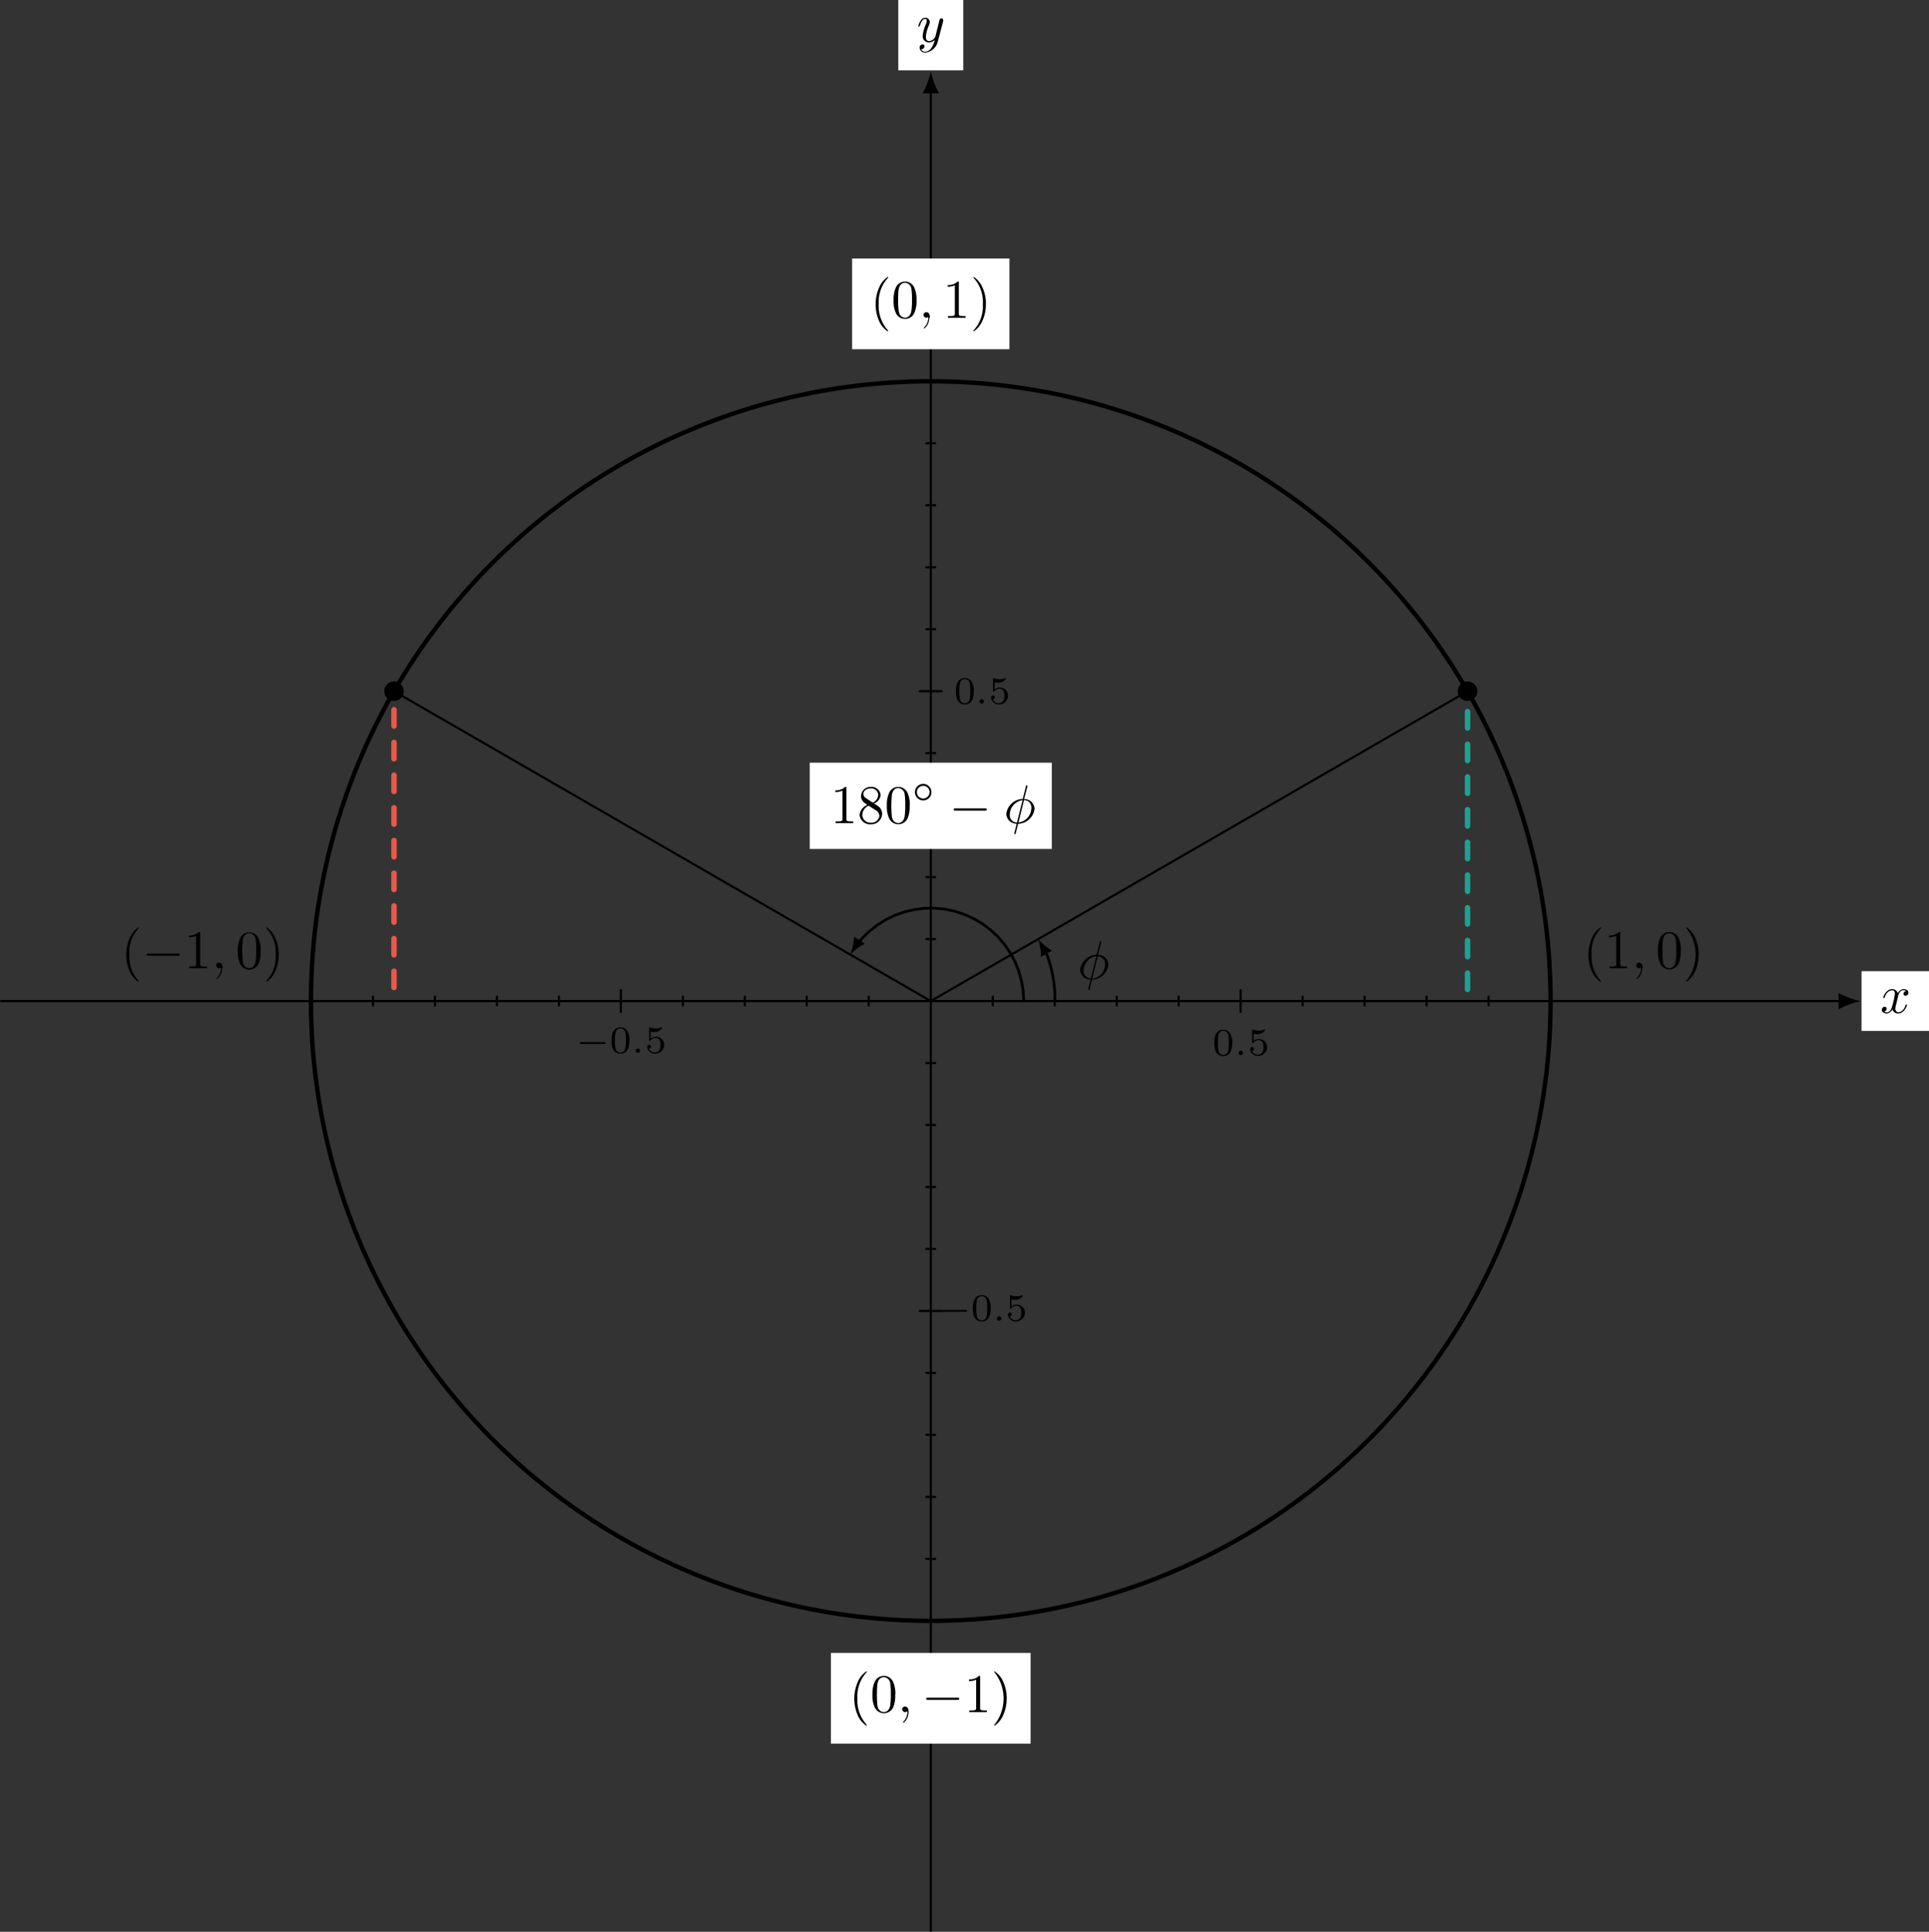 <svg id="Layer_1" data-name="Layer 1" xmlns="http://www.w3.org/2000/svg" viewBox="0 0 352.9 353.43"><rect x="0" y="0" width="352.9" height="353.43" fill="#333333" stroke="none"/><defs><style>.cls-1,.cls-3,.cls-4,.cls-5,.cls-6{fill:none;stroke-linecap:round;stroke-miterlimit:10;}.cls-1,.cls-3,.cls-6{stroke:#000;}.cls-1{stroke-width:0.4px;}.cls-2{fill:#fff;}.cls-3{stroke-width:0.8px;}.cls-4{stroke:#1fa093;}.cls-4,.cls-5{stroke-dasharray:2.99 2.99;}.cls-5{stroke:#e95848;}.cls-6{stroke-width:0.5px;}</style></defs><title>cns_14_Supp_Cos</title><line class="cls-1" x1="0.2" y1="183.15" x2="336.77" y2="183.15"/><path d="M340.36,183.15a14.43,14.43,0,0,1-4-1.49v3a14.43,14.43,0,0,1,4-1.49"/><rect class="cls-2" x="340.56" y="177.68" width="12.34" height="10.93"/><path d="M347.22,182.33c.06-.26.29-1.17,1-1.17a1,1,0,0,1,.5.13.58.58,0,0,0-.48.54.35.35,0,0,0,.35.35h0a.55.55,0,0,0,.54-.56h0c0-.52-.59-.66-.92-.66a1.28,1.28,0,0,0-1,.76,1.1,1.1,0,0,0-1.07-.76c-1,0-1.6,1.28-1.6,1.53s.1.1.12.1a.12.12,0,0,0,.13-.11c.34-1.05,1-1.3,1.33-1.3s.54.09.54.67a14.4,14.4,0,0,1-.54,2.36c-.16.62-.51,1-.94,1a1,1,0,0,1-.5-.13.56.56,0,0,0,.47-.54.34.34,0,0,0-.33-.35h0a.56.56,0,0,0-.55.57h0c0,.46.5.66.93.66a1.33,1.33,0,0,0,1-.75,1.09,1.09,0,0,0,1.07.75c1,0,1.59-1.28,1.59-1.53s-.09-.1-.12-.1a.12.12,0,0,0-.13.11c-.33,1.06-1,1.3-1.32,1.3a.62.62,0,0,1-.55-.66,3.84,3.84,0,0,1,.17-.87l.34-1.36"/><line class="cls-1" x1="170.28" y1="353.23" x2="170.28" y2="16.65"/><path d="M170.28,13.07a14.43,14.43,0,0,1-1.49,4h3a14.43,14.43,0,0,1-1.49-4"/><rect class="cls-2" x="164.34" width="11.88" height="12.87"/><path d="M172.53,3.85a.64.64,0,0,0,0-.23.27.27,0,0,0-.27-.27h0a.43.43,0,0,0-.35.21s-.1.36-.14.54-.14.53-.2.79l-.45,1.79a1.38,1.38,0,0,1-1.12.84c-.51,0-.62-.44-.62-.8a5.92,5.92,0,0,1,.51-1.95,1.83,1.83,0,0,0,.2-.72.79.79,0,0,0-.77-.81h0c-.94,0-1.31,1.44-1.31,1.53s.1.1.12.1.11,0,.16-.18c.27-.93.67-1.23,1-1.23.08,0,.25,0,.25.32a2.07,2.07,0,0,1-.17.7,6.59,6.59,0,0,0-.57,2.09,1.11,1.11,0,0,0,1,1.18H170a1.4,1.4,0,0,0,1-.45,3.82,3.82,0,0,1-.65,1.53,1.42,1.42,0,0,1-1.09.63A.8.8,0,0,1,168.5,9a.57.57,0,0,0,.43-.12.54.54,0,0,0,.2-.41.34.34,0,0,0-.33-.35h0a.57.57,0,0,0-.56.64.94.94,0,0,0,1,.86h0a2.62,2.62,0,0,0,2.32-2l1-3.79"/><circle class="cls-3" cx="170.28" cy="183.15" r="113.39"/><line class="cls-1" x1="113.59" y1="181.15" x2="113.59" y2="185.14"/><path d="M110.53,191c.11,0,.28,0,.28-.17s-.16-.18-.28-.18h-4.19c-.11,0-.28,0-.28.17s.16.18.28.18h4.19"/><path d="M113.5,192.57a.92.92,0,0,1-.89-.77,7.32,7.32,0,0,1-.1-1.51,6,6,0,0,1,.11-1.43.91.91,0,0,1,1.76-.06,5.73,5.73,0,0,1,.12,1.5,7.73,7.73,0,0,1-.09,1.48.92.92,0,0,1-.9.79m1.63-2.19a3.13,3.13,0,0,0-.42-1.82,1.46,1.46,0,0,0-1.22-.6c-1.63,0-1.63,1.92-1.63,2.43s0,2.38,1.63,2.38,1.63-1.88,1.63-2.38Z"/><path d="M117.09,192.23a.4.4,0,1,0-.41.4.41.41,0,0,0,.41-.4"/><path d="M119,188.71a2.52,2.52,0,0,0,.68.09,1.68,1.68,0,0,0,1.48-.74c0-.08,0-.1-.08-.1H121a2.88,2.88,0,0,1-1.06.2,2.78,2.78,0,0,1-1-.19h-.09c-.09,0-.09.08-.09.19v2.07c0,.12,0,.21.11.21s.07,0,.14-.1a1.2,1.2,0,0,1,1-.44.75.75,0,0,1,.65.39,1.81,1.81,0,0,1,.17.91,1.68,1.68,0,0,1-.21.93,1,1,0,0,1-.82.42,1.17,1.17,0,0,1-1.1-.72.34.34,0,0,0,.4-.34.35.35,0,1,0-.7,0h0a1.36,1.36,0,0,0,1.42,1.27,1.63,1.63,0,0,0,1.69-1.55,1.5,1.5,0,0,0-1.47-1.53h0a1.48,1.48,0,0,0-1,.35v-1.32"/><line class="cls-1" x1="226.97" y1="181.15" x2="226.97" y2="185.14"/><path d="M223.8,193a.92.92,0,0,1-.89-.77,7.32,7.32,0,0,1-.1-1.51,6,6,0,0,1,.11-1.43.91.91,0,0,1,1.76-.06,5.73,5.73,0,0,1,.12,1.5,7.73,7.73,0,0,1-.09,1.48.92.92,0,0,1-.9.79m1.63-2.19A3.13,3.13,0,0,0,225,189a1.46,1.46,0,0,0-1.22-.6c-1.63,0-1.63,1.92-1.63,2.43s0,2.38,1.63,2.38,1.65-1.93,1.65-2.43Z"/><path d="M227.39,192.63a.4.4,0,1,0-.41.4.41.41,0,0,0,.41-.4"/><path d="M229.29,189.11a2.52,2.52,0,0,0,.68.09,1.68,1.68,0,0,0,1.48-.74c0-.08-.05-.1-.08-.1h-.06a2.88,2.88,0,0,1-1.06.21,2.78,2.78,0,0,1-1-.19h-.09c-.09,0-.09.08-.09.19v2.07c0,.12,0,.21.11.21s.07,0,.14-.1a1.2,1.2,0,0,1,1-.44.75.75,0,0,1,.65.39,1.81,1.81,0,0,1,.17.91,1.68,1.68,0,0,1-.21.93,1,1,0,0,1-.82.42,1.17,1.17,0,0,1-1.1-.72.34.34,0,0,0,.4-.34.35.35,0,1,0-.7,0h0a1.36,1.36,0,0,0,1.42,1.27,1.63,1.63,0,0,0,1.69-1.55,1.5,1.5,0,0,0-1.47-1.53h0a1.48,1.48,0,0,0-1,.35v-1.33"/><line class="cls-1" x1="68.23" y1="182.35" x2="68.23" y2="183.94"/><line class="cls-1" x1="79.57" y1="182.35" x2="79.57" y2="183.94"/><line class="cls-1" x1="90.91" y1="182.35" x2="90.91" y2="183.94"/><line class="cls-1" x1="102.25" y1="182.35" x2="102.25" y2="183.94"/><line class="cls-1" x1="124.93" y1="182.35" x2="124.93" y2="183.94"/><line class="cls-1" x1="136.26" y1="182.35" x2="136.26" y2="183.94"/><line class="cls-1" x1="147.6" y1="182.35" x2="147.6" y2="183.94"/><line class="cls-1" x1="158.94" y1="182.35" x2="158.94" y2="183.94"/><line class="cls-1" x1="272.33" y1="182.35" x2="272.33" y2="183.94"/><line class="cls-1" x1="260.99" y1="182.35" x2="260.99" y2="183.94"/><line class="cls-1" x1="249.65" y1="182.35" x2="249.65" y2="183.94"/><line class="cls-1" x1="238.31" y1="182.35" x2="238.31" y2="183.94"/><line class="cls-1" x1="215.63" y1="182.35" x2="215.63" y2="183.94"/><line class="cls-1" x1="204.3" y1="182.35" x2="204.3" y2="183.94"/><line class="cls-1" x1="192.96" y1="182.35" x2="192.96" y2="183.94"/><line class="cls-1" x1="181.62" y1="182.35" x2="181.62" y2="183.94"/><line class="cls-1" x1="172.27" y1="239.84" x2="168.29" y2="239.84"/><path d="M176.63,240c.11,0,.28,0,.28-.17s-.16-.18-.28-.18h-4.19c-.11,0-.28,0-.28.17s.16.18.28.18h4.19"/><path d="M179.6,241.57a.92.92,0,0,1-.89-.77,7.32,7.32,0,0,1-.1-1.51,6,6,0,0,1,.11-1.43.91.91,0,0,1,1.76-.06,5.73,5.73,0,0,1,.12,1.5,7.73,7.73,0,0,1-.09,1.48.92.92,0,0,1-.9.79m1.63-2.19a3.13,3.13,0,0,0-.42-1.82,1.46,1.46,0,0,0-1.22-.6c-1.63,0-1.63,1.92-1.63,2.43s0,2.38,1.63,2.38,1.63-1.88,1.63-2.38Z"/><path d="M183.19,241.23a.4.4,0,1,0-.41.4.41.41,0,0,0,.41-.4"/><path d="M185,237.71a2.52,2.52,0,0,0,.68.09,1.68,1.68,0,0,0,1.48-.74c0-.08-.05-.1-.08-.1H187a2.88,2.88,0,0,1-1.06.2,2.78,2.78,0,0,1-1-.19h-.09c-.09,0-.09.08-.09.19v2.07c0,.12,0,.21.11.21s.07,0,.14-.1a1.2,1.2,0,0,1,1-.44.75.75,0,0,1,.65.39,1.81,1.81,0,0,1,.17.91,1.68,1.68,0,0,1-.21.93,1,1,0,0,1-.82.42,1.17,1.17,0,0,1-1.1-.72.34.34,0,0,0,.4-.34.35.35,0,1,0-.7,0h0a1.36,1.36,0,0,0,1.42,1.27,1.63,1.63,0,0,0,1.69-1.55,1.5,1.5,0,0,0-1.47-1.53h0a1.48,1.48,0,0,0-1,.35v-1.32"/><line class="cls-1" x1="172.27" y1="126.46" x2="168.29" y2="126.46"/><path d="M176.5,128.67a.92.92,0,0,1-.89-.77,7.32,7.32,0,0,1-.1-1.51,6,6,0,0,1,.11-1.43.91.91,0,0,1,1.76-.06,5.73,5.73,0,0,1,.12,1.5,7.73,7.73,0,0,1-.09,1.48.92.92,0,0,1-.9.79m1.63-2.19a3.13,3.13,0,0,0-.41-1.82,1.46,1.46,0,0,0-1.22-.6c-1.63,0-1.63,1.92-1.63,2.43s0,2.38,1.63,2.38,1.62-1.86,1.62-2.38Z"/><path d="M180,128.33a.4.4,0,1,0-.41.4.41.41,0,0,0,.41-.4"/><path d="M181.89,124.81a2.52,2.52,0,0,0,.68.09,1.68,1.68,0,0,0,1.48-.74c0-.08-.05-.1-.08-.1h-.06a2.88,2.88,0,0,1-1.06.21,2.78,2.78,0,0,1-1-.19h-.09c-.09,0-.09.08-.09.19v2.07c0,.12,0,.21.11.21s.07,0,.14-.1a1.2,1.2,0,0,1,1-.44.75.75,0,0,1,.65.39,1.81,1.81,0,0,1,.17.91,1.68,1.68,0,0,1-.21.93,1,1,0,0,1-.82.42,1.17,1.17,0,0,1-1.1-.72.34.34,0,0,0,.4-.34.35.35,0,0,0-.7,0h0a1.36,1.36,0,0,0,1.42,1.27,1.63,1.63,0,0,0,1.69-1.55,1.5,1.5,0,0,0-1.47-1.53h0a1.48,1.48,0,0,0-1,.35v-1.33"/><line class="cls-1" x1="171.08" y1="285.2" x2="169.48" y2="285.2"/><line class="cls-1" x1="171.08" y1="273.86" x2="169.48" y2="273.86"/><line class="cls-1" x1="171.08" y1="262.52" x2="169.48" y2="262.52"/><line class="cls-1" x1="171.08" y1="251.18" x2="169.48" y2="251.18"/><line class="cls-1" x1="171.08" y1="228.5" x2="169.48" y2="228.5"/><line class="cls-1" x1="171.08" y1="217.16" x2="169.48" y2="217.16"/><line class="cls-1" x1="171.08" y1="205.82" x2="169.48" y2="205.82"/><line class="cls-1" x1="171.08" y1="194.49" x2="169.48" y2="194.49"/><line class="cls-1" x1="171.08" y1="81.1" x2="169.48" y2="81.1"/><line class="cls-1" x1="171.08" y1="92.44" x2="169.48" y2="92.44"/><line class="cls-1" x1="171.08" y1="103.78" x2="169.48" y2="103.78"/><line class="cls-1" x1="171.08" y1="115.11" x2="169.48" y2="115.11"/><line class="cls-1" x1="171.08" y1="137.79" x2="169.48" y2="137.79"/><line class="cls-1" x1="171.08" y1="149.13" x2="169.48" y2="149.13"/><line class="cls-1" x1="171.08" y1="160.47" x2="169.48" y2="160.47"/><line class="cls-1" x1="171.08" y1="171.81" x2="169.48" y2="171.81"/><line class="cls-4" x1="268.48" y1="130.19" x2="268.48" y2="182.35"/><line class="cls-5" x1="72.08" y1="129.85" x2="72.08" y2="182.1"/><line class="cls-1" x1="170.28" y1="183.15" x2="268.48" y2="126.46"/><circle cx="268.48" cy="126.45" r="1.59"/><circle class="cls-1" cx="268.48" cy="126.45" r="1.59"/><line class="cls-1" x1="170.28" y1="183.15" x2="72.08" y2="126.46"/><circle cx="72.08" cy="126.45" r="1.59"/><circle class="cls-1" cx="72.08" cy="126.45" r="1.59"/><path d="M200.84,175a1.29,1.29,0,0,1,1.32,1.26s0,.08,0,.11a2.7,2.7,0,0,1-2.35,2.71l1-4.08m-1.25,4a1.29,1.29,0,0,1-1.31-1.27s0-.07,0-.1a2.69,2.69,0,0,1,2.33-2.71Zm1.9-6.56v-.14s0-.1-.12-.1-.11,0-.15.2l-.58,2.29a3.11,3.11,0,0,0-3,2.72,1.83,1.83,0,0,0,1.86,1.8h.05c-.08.31-.15.63-.23.93-.12.47-.22.84-.22.87a.17.17,0,0,0,.12.11.12.12,0,0,0,.1,0,2.47,2.47,0,0,0,.11-.4l.38-1.48a3.12,3.12,0,0,0,3-2.72,1.83,1.83,0,0,0-1.86-1.8h-.05Z"/><path class="cls-6" d="M193,183.15a23.44,23.44,0,0,0-1.64-8.92"/><path d="M189.92,171.81a11.23,11.23,0,0,1,.54,3.26l2-1.16a11.24,11.24,0,0,1-2.55-2.1"/><polyline class="cls-6" points="187.29 183.15 187.19 181.3 186.88 179.47 186.38 177.68 185.69 175.96 184.82 174.33 183.77 172.8 182.56 171.39 181.21 170.12 179.73 169.01 178.13 168.06 176.44 167.3 174.68 166.72 172.87 166.34 171.02 166.16 169.17 166.18 167.33 166.4 165.52 166.82 163.77 167.44 162.1 168.24 160.53 169.22 159.07 170.36 157.74 171.66 156.56 173.09 157.07 172.31"/><path d="M155.55,174.65a11.2,11.2,0,0,1,2.66-2l-1.94-1.27a11.17,11.17,0,0,1-.72,3.22"/><rect class="cls-2" x="148.14" y="139.54" width="44.28" height="15.78"/><path d="M154.86,144.22c0-.24,0-.26-.23-.26a2.45,2.45,0,0,1-1.81.64v.31a3,3,0,0,0,1.3-.26v5.15c0,.36,0,.48-.93.48h-.32v.31h3.22v-.31h-.32c-.89,0-.92-.11-.92-.48v-5.57"/><path d="M158.91,147.41l1.22.77a1.33,1.33,0,0,1,.75,1.09,1.43,1.43,0,0,1-1.56,1.25,1.5,1.5,0,0,1-1.57-1.43h0a1.94,1.94,0,0,1,1.16-1.68m1-.42a1.85,1.85,0,0,0,1.2-1.54,1.64,1.64,0,0,0-1.79-1.48h0a1.73,1.73,0,0,0-1.8,1.66h0a1.59,1.59,0,0,0,.44,1.09,6.33,6.33,0,0,0,.73.54,2.2,2.2,0,0,0-1.43,1.83,1.9,1.9,0,0,0,2.06,1.72,2,2,0,0,0,2.07-1.89,1.8,1.8,0,0,0-.49-1.22,4.18,4.18,0,0,0-1-.68Zm-1.45-.94a.93.93,0,0,1-.5-.81c0-.61.65-1,1.35-1a1.29,1.29,0,0,1,1.36,1.22h0a1.68,1.68,0,0,1-1,1.39Z"/><path d="M164.31,150.58c-.39,0-1-.25-1.15-1.2a20.78,20.78,0,0,1,0-3.93c.19-1.18.93-1.27,1.18-1.27a1.27,1.27,0,0,1,1.17,1.16,12.12,12.12,0,0,1,.1,1.94,12.33,12.33,0,0,1-.11,2.06c-.15.94-.72,1.24-1.16,1.24m2.1-3.18a5.32,5.32,0,0,0-.4-2.32,1.84,1.84,0,0,0-1.69-1.11,1.82,1.82,0,0,0-1.73,1.18,5.33,5.33,0,0,0-.37,2.26,5,5,0,0,0,.45,2.39,1.86,1.86,0,0,0,3.37-.15,5.29,5.29,0,0,0,.34-2.24Z"/><path d="M168.89,146.09a1.16,1.16,0,1,1,1.17-1.17,1.16,1.16,0,0,1-1.17,1.17h0m1.51-1.16a1.51,1.51,0,1,0-1.51,1.51h0A1.5,1.5,0,0,0,170.4,145S170.4,144.94,170.4,144.93Z"/><path d="M180.18,148.3c.17,0,.35,0,.35-.2s-.18-.2-.35-.2h-5.37c-.17,0-.35,0-.35.2s.18.2.35.2h5.38"/><path d="M187.36,146.4a1.29,1.29,0,0,1,1.32,1.26s0,.08,0,.11a2.7,2.7,0,0,1-2.35,2.71l1-4.08m-1.28,4.08a1.29,1.29,0,0,1-1.31-1.27s0-.07,0-.1a2.69,2.69,0,0,1,2.33-2.71Zm1.9-6.56v-.14s0-.1-.12-.1-.11,0-.15.2l-.58,2.29a3.11,3.11,0,0,0-3,2.72,1.83,1.83,0,0,0,1.86,1.8H186c-.08.31-.15.63-.23.93-.12.47-.22.84-.22.87a.17.17,0,0,0,.12.11.12.12,0,0,0,.1,0,2.47,2.47,0,0,0,.11-.4l.38-1.48a3.12,3.12,0,0,0,3-2.72,1.83,1.83,0,0,0-1.86-1.8h-.05Z"/><path d="M25.39,179.51s0-.05-.17-.22a6.59,6.59,0,0,1-1.56-4.65,6.5,6.5,0,0,1,1.6-4.7c.13-.12.13-.14.13-.17a.09.09,0,0,0-.08-.1h0a4.32,4.32,0,0,0-1.58,1.94,7.64,7.64,0,0,0,0,6.13,4.28,4.28,0,0,0,1.55,1.87.09.09,0,0,0,.1-.1"/><path d="M32.55,174.85c.17,0,.35,0,.35-.2s-.18-.2-.35-.2H27.17c-.17,0-.35,0-.35.2s.18.2.35.2h5.37"/><path d="M36.62,170.77c0-.24,0-.26-.23-.26a2.45,2.45,0,0,1-1.81.64v.31a3,3,0,0,0,1.3-.26v5.15c0,.36,0,.48-.92.48h-.32v.31h3.22v-.31h-.32c-.89,0-.92-.11-.92-.48v-5.57"/><path d="M40.72,177.12c0-.66-.25-1-.64-1a.51.51,0,0,0-.53.49s0,0,0,0a.53.53,0,0,0,.87.4h0v.15a2.39,2.39,0,0,1-.68,1.66c-.11.11-.11.13-.11.16a.1.1,0,0,0,.09.11h0a2.37,2.37,0,0,0,.9-1.93"/><path d="M45.57,177.13c-.39,0-1-.25-1.15-1.2a20.73,20.73,0,0,1,0-3.93c.19-1.18.93-1.27,1.18-1.27a1.27,1.27,0,0,1,1.17,1.16,12.12,12.12,0,0,1,.1,1.94,12.29,12.29,0,0,1-.11,2.06c-.15.94-.72,1.24-1.16,1.24M47.7,174a5.31,5.31,0,0,0-.4-2.32,1.84,1.84,0,0,0-1.69-1.11,1.82,1.82,0,0,0-1.73,1.18,5.33,5.33,0,0,0-.37,2.26,5,5,0,0,0,.45,2.39,1.86,1.86,0,0,0,3.37-.15,5.28,5.28,0,0,0,.34-2.25Z"/><path d="M51,174.65a7.25,7.25,0,0,0-.65-3.1,4.28,4.28,0,0,0-1.55-1.87.09.09,0,0,0-.1.1s0,.05.19.23a6.44,6.44,0,0,1,1.54,4.64,6.52,6.52,0,0,1-1.6,4.7c-.13.12-.13.14-.13.17a.09.09,0,0,0,.08.1h0a4.32,4.32,0,0,0,1.58-1.94,7.22,7.22,0,0,0,.63-3"/><path d="M292.89,179.51s0-.05-.17-.22a6.59,6.59,0,0,1-1.56-4.65,6.5,6.5,0,0,1,1.6-4.7c.13-.12.13-.14.13-.17a.09.09,0,0,0-.08-.1h0a4.32,4.32,0,0,0-1.58,1.94,7.65,7.65,0,0,0,0,6.13,4.28,4.28,0,0,0,1.55,1.87.09.09,0,0,0,.1-.08.09.09,0,0,0,0,0"/><path d="M296.42,170.77c0-.24,0-.26-.23-.26a2.45,2.45,0,0,1-1.81.64v.31a3,3,0,0,0,1.3-.26v5.15c0,.36,0,.48-.93.48h-.32v.31h3.22v-.31h-.32c-.89,0-.92-.11-.92-.48v-5.57"/><path d="M300.52,177.12c0-.66-.25-1-.64-1a.51.51,0,0,0-.53.49s0,0,0,0a.53.53,0,0,0,.87.4h0v.15a2.39,2.39,0,0,1-.68,1.66c-.11.11-.11.13-.11.16a.1.1,0,0,0,.09.11h0a2.37,2.37,0,0,0,.9-1.93"/><path d="M305.37,177.13c-.39,0-1-.25-1.15-1.2a20.78,20.78,0,0,1,0-3.93c.19-1.18.93-1.27,1.18-1.27a1.27,1.27,0,0,1,1.17,1.16,12.12,12.12,0,0,1,.1,1.94,12.33,12.33,0,0,1-.11,2.06c-.15.94-.72,1.24-1.16,1.24m2.1-3.18a5.32,5.32,0,0,0-.4-2.32,1.84,1.84,0,0,0-1.69-1.11,1.82,1.82,0,0,0-1.73,1.18,5.33,5.33,0,0,0-.37,2.26,5,5,0,0,0,.45,2.39,1.86,1.86,0,0,0,3.37-.15,5.29,5.29,0,0,0,.34-2.25Z"/><path d="M310.77,174.65a7.25,7.25,0,0,0-.65-3.1,4.29,4.29,0,0,0-1.55-1.87.09.09,0,0,0-.1.08.09.09,0,0,0,0,0s0,.05.19.23a7.73,7.73,0,0,1-.06,9.34c-.13.12-.13.14-.13.17a.09.09,0,0,0,.08.1h0a4.32,4.32,0,0,0,1.58-1.94,7.21,7.21,0,0,0,.63-3"/><rect class="cls-2" x="152.01" y="302.41" width="36.53" height="16.6"/><path d="M158.59,315.61s0,0-.17-.22a6.59,6.59,0,0,1-1.56-4.65,6.5,6.5,0,0,1,1.6-4.7c.13-.12.13-.14.13-.17a.09.09,0,0,0-.08-.1h0a4.32,4.32,0,0,0-1.58,1.94,7.64,7.64,0,0,0,0,6.13,4.27,4.27,0,0,0,1.55,1.87.09.09,0,0,0,.1-.1"/><path d="M161.67,313.23c-.39,0-1-.25-1.15-1.2a20.78,20.78,0,0,1,0-3.93c.19-1.18.93-1.27,1.18-1.27a1.27,1.27,0,0,1,1.17,1.16,12.13,12.13,0,0,1,.1,1.94,12.33,12.33,0,0,1-.11,2.06c-.15.94-.72,1.24-1.16,1.24m2.1-3.18a5.32,5.32,0,0,0-.4-2.33,1.84,1.84,0,0,0-1.69-1.11,1.82,1.82,0,0,0-1.73,1.18,5.33,5.33,0,0,0-.37,2.26,5,5,0,0,0,.45,2.39,1.86,1.86,0,0,0,3.37-.15,5.28,5.28,0,0,0,.34-2.28Z"/><path d="M166.22,313.22c0-.66-.25-1-.64-1a.51.51,0,0,0-.53.49s0,0,0,0a.53.53,0,0,0,.87.4H166v.15a2.4,2.4,0,0,1-.68,1.66c-.11.11-.11.13-.11.16a.1.1,0,0,0,.09.11h0a2.37,2.37,0,0,0,.9-1.93"/><path d="M175.15,311c.17,0,.35,0,.35-.2s-.18-.2-.35-.2h-5.37c-.17,0-.35,0-.35.2s.18.2.35.2h5.38"/><path d="M179.32,306.87c0-.24,0-.26-.23-.26a2.45,2.45,0,0,1-1.81.64v.31a3,3,0,0,0,1.3-.26v5.15c0,.36,0,.48-.93.48h-.32v.31h3.22v-.31h-.32c-.89,0-.92-.11-.92-.48v-5.57"/><path d="M184.17,310.75a7.25,7.25,0,0,0-.65-3.1,4.29,4.29,0,0,0-1.55-1.87.09.09,0,0,0-.1.1l.19.23a7.73,7.73,0,0,1-.06,9.34c-.13.12-.13.14-.13.17a.09.09,0,0,0,.08.1h0a4.32,4.32,0,0,0,1.58-1.94,7.21,7.21,0,0,0,.63-3"/><rect class="cls-2" x="155.89" y="47.29" width="28.78" height="16.6"/><path d="M162.49,60.51l-.17-.22a6.59,6.59,0,0,1-1.56-4.65,6.5,6.5,0,0,1,1.6-4.7c.13-.12.13-.14.13-.17a.09.09,0,0,0-.08-.1h0a4.32,4.32,0,0,0-1.58,1.94,7.65,7.65,0,0,0,0,6.13,4.28,4.28,0,0,0,1.55,1.87.09.09,0,0,0,.1-.1"/><path d="M165.57,58.13c-.39,0-1-.25-1.15-1.2a13.58,13.58,0,0,1-.11-2.1,13.6,13.6,0,0,1,.08-1.83c.19-1.18.93-1.27,1.18-1.27a1.27,1.27,0,0,1,1.17,1.16,12.13,12.13,0,0,1,.1,1.94,12.33,12.33,0,0,1-.11,2.06c-.15.94-.72,1.24-1.16,1.24m2.1-3.18a5.31,5.31,0,0,0-.4-2.32,1.84,1.84,0,0,0-1.69-1.11,1.82,1.82,0,0,0-1.73,1.18,5.33,5.33,0,0,0-.37,2.26,5,5,0,0,0,.45,2.39,1.86,1.86,0,0,0,3.37-.15,5.29,5.29,0,0,0,.37-2.25Z"/><path d="M170.12,58.12c0-.66-.25-1-.64-1a.51.51,0,0,0-.53.49s0,0,0,0a.53.53,0,0,0,.87.4h0v.15a2.39,2.39,0,0,1-.68,1.66C169,60,169,60,169,60a.1.1,0,0,0,.09.11h0a2.37,2.37,0,0,0,.9-1.93"/><path d="M175.42,51.77c0-.24,0-.26-.23-.26a2.45,2.45,0,0,1-1.81.64v.31a3,3,0,0,0,1.3-.26v5.15c0,.36,0,.48-.93.48h-.32v.31h3.22v-.31h-.32c-.89,0-.92-.11-.92-.48V51.77"/><path d="M180.37,55.65a7.25,7.25,0,0,0-.65-3.1,4.29,4.29,0,0,0-1.55-1.87.09.09,0,0,0-.1.1l.19.23a6.45,6.45,0,0,1,1.54,4.64,6.51,6.51,0,0,1-1.6,4.7c-.13.12-.13.14-.13.17a.09.09,0,0,0,.08.1h0a4.32,4.32,0,0,0,1.58-1.94,7.21,7.21,0,0,0,.63-3"/></svg>